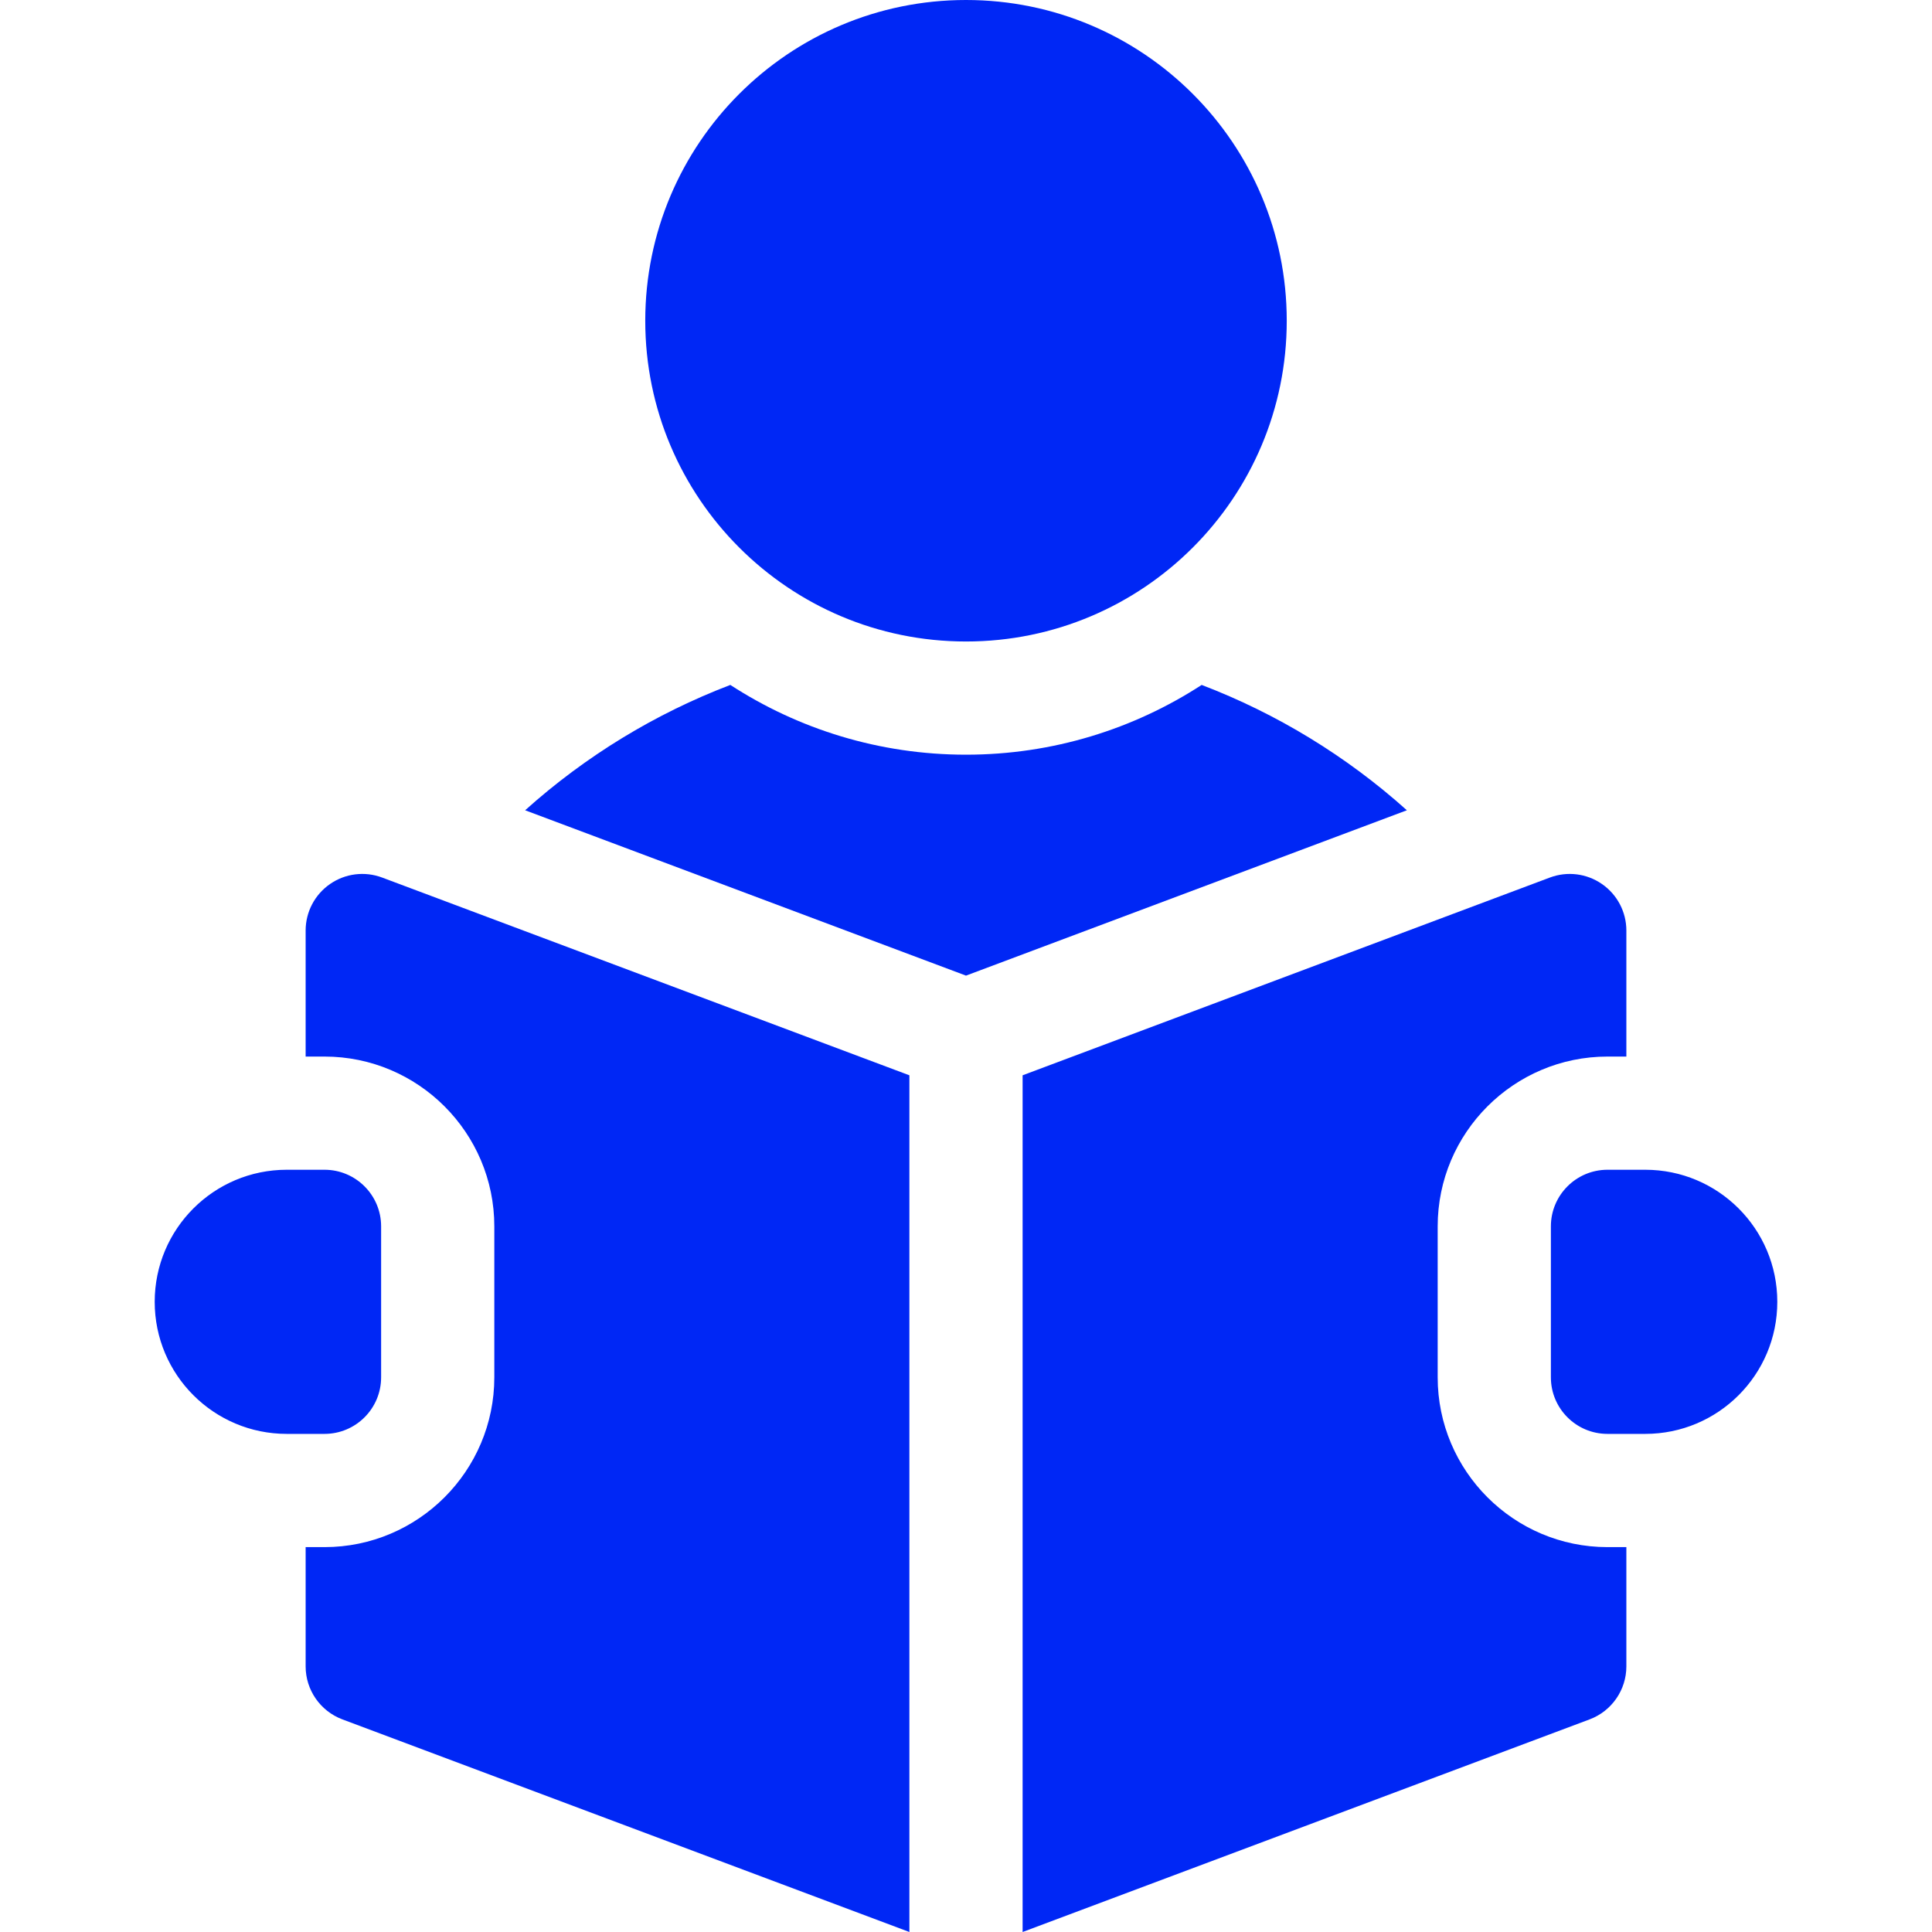 <svg width="56" height="56" viewBox="0 0 56 56" fill="none" xmlns="http://www.w3.org/2000/svg">
<path d="M28 18.594C33.135 18.594 37.297 14.431 37.297 9.297C37.297 4.162 33.135 0 28 0C22.866 0 18.703 4.162 18.703 9.297C18.703 14.431 22.866 18.594 28 18.594Z" fill="#0027F5"/>
<path d="M34.831 19.853C32.863 21.131 30.517 21.875 28 21.875C25.483 21.875 23.137 21.131 21.169 19.853C18.992 20.685 16.975 21.912 15.221 23.486L28 28.279L40.779 23.486C39.025 21.912 37.008 20.685 34.831 19.853Z" fill="#0027F5"/>
<path d="M47.688 33.906H46.594C45.688 33.906 44.953 34.641 44.953 35.547V39.922C44.953 40.828 45.688 41.562 46.594 41.562H47.688C49.802 41.562 51.516 39.849 51.516 37.734C51.516 35.62 49.802 33.906 47.688 33.906Z" fill="#0027F5"/>
<path d="M9.566 25.624C9.123 25.93 8.859 26.434 8.859 26.972V30.625H9.406C12.12 30.625 14.328 32.833 14.328 35.547V39.922C14.328 42.636 12.12 44.844 9.406 44.844H8.859V48.301C8.859 48.984 9.284 49.597 9.924 49.837L26.359 56V31.168L11.076 25.436C10.572 25.247 10.008 25.317 9.566 25.624Z" fill="#0027F5"/>
<path d="M41.672 39.922V35.547C41.672 32.833 43.88 30.625 46.594 30.625H47.141V26.972C47.141 26.434 46.877 25.93 46.434 25.624C45.992 25.317 45.428 25.247 44.924 25.436L29.641 31.168V56L46.076 49.837C46.716 49.597 47.141 48.984 47.141 48.301V44.844H46.594C43.88 44.844 41.672 42.636 41.672 39.922Z" fill="#0027F5"/>
<path d="M11.047 39.922V35.547C11.047 34.641 10.312 33.906 9.406 33.906H8.312C6.198 33.906 4.484 35.62 4.484 37.734C4.484 39.849 6.198 41.562 8.312 41.562H9.406C10.312 41.562 11.047 40.828 11.047 39.922Z" fill="#0027F5"/>
</svg>
